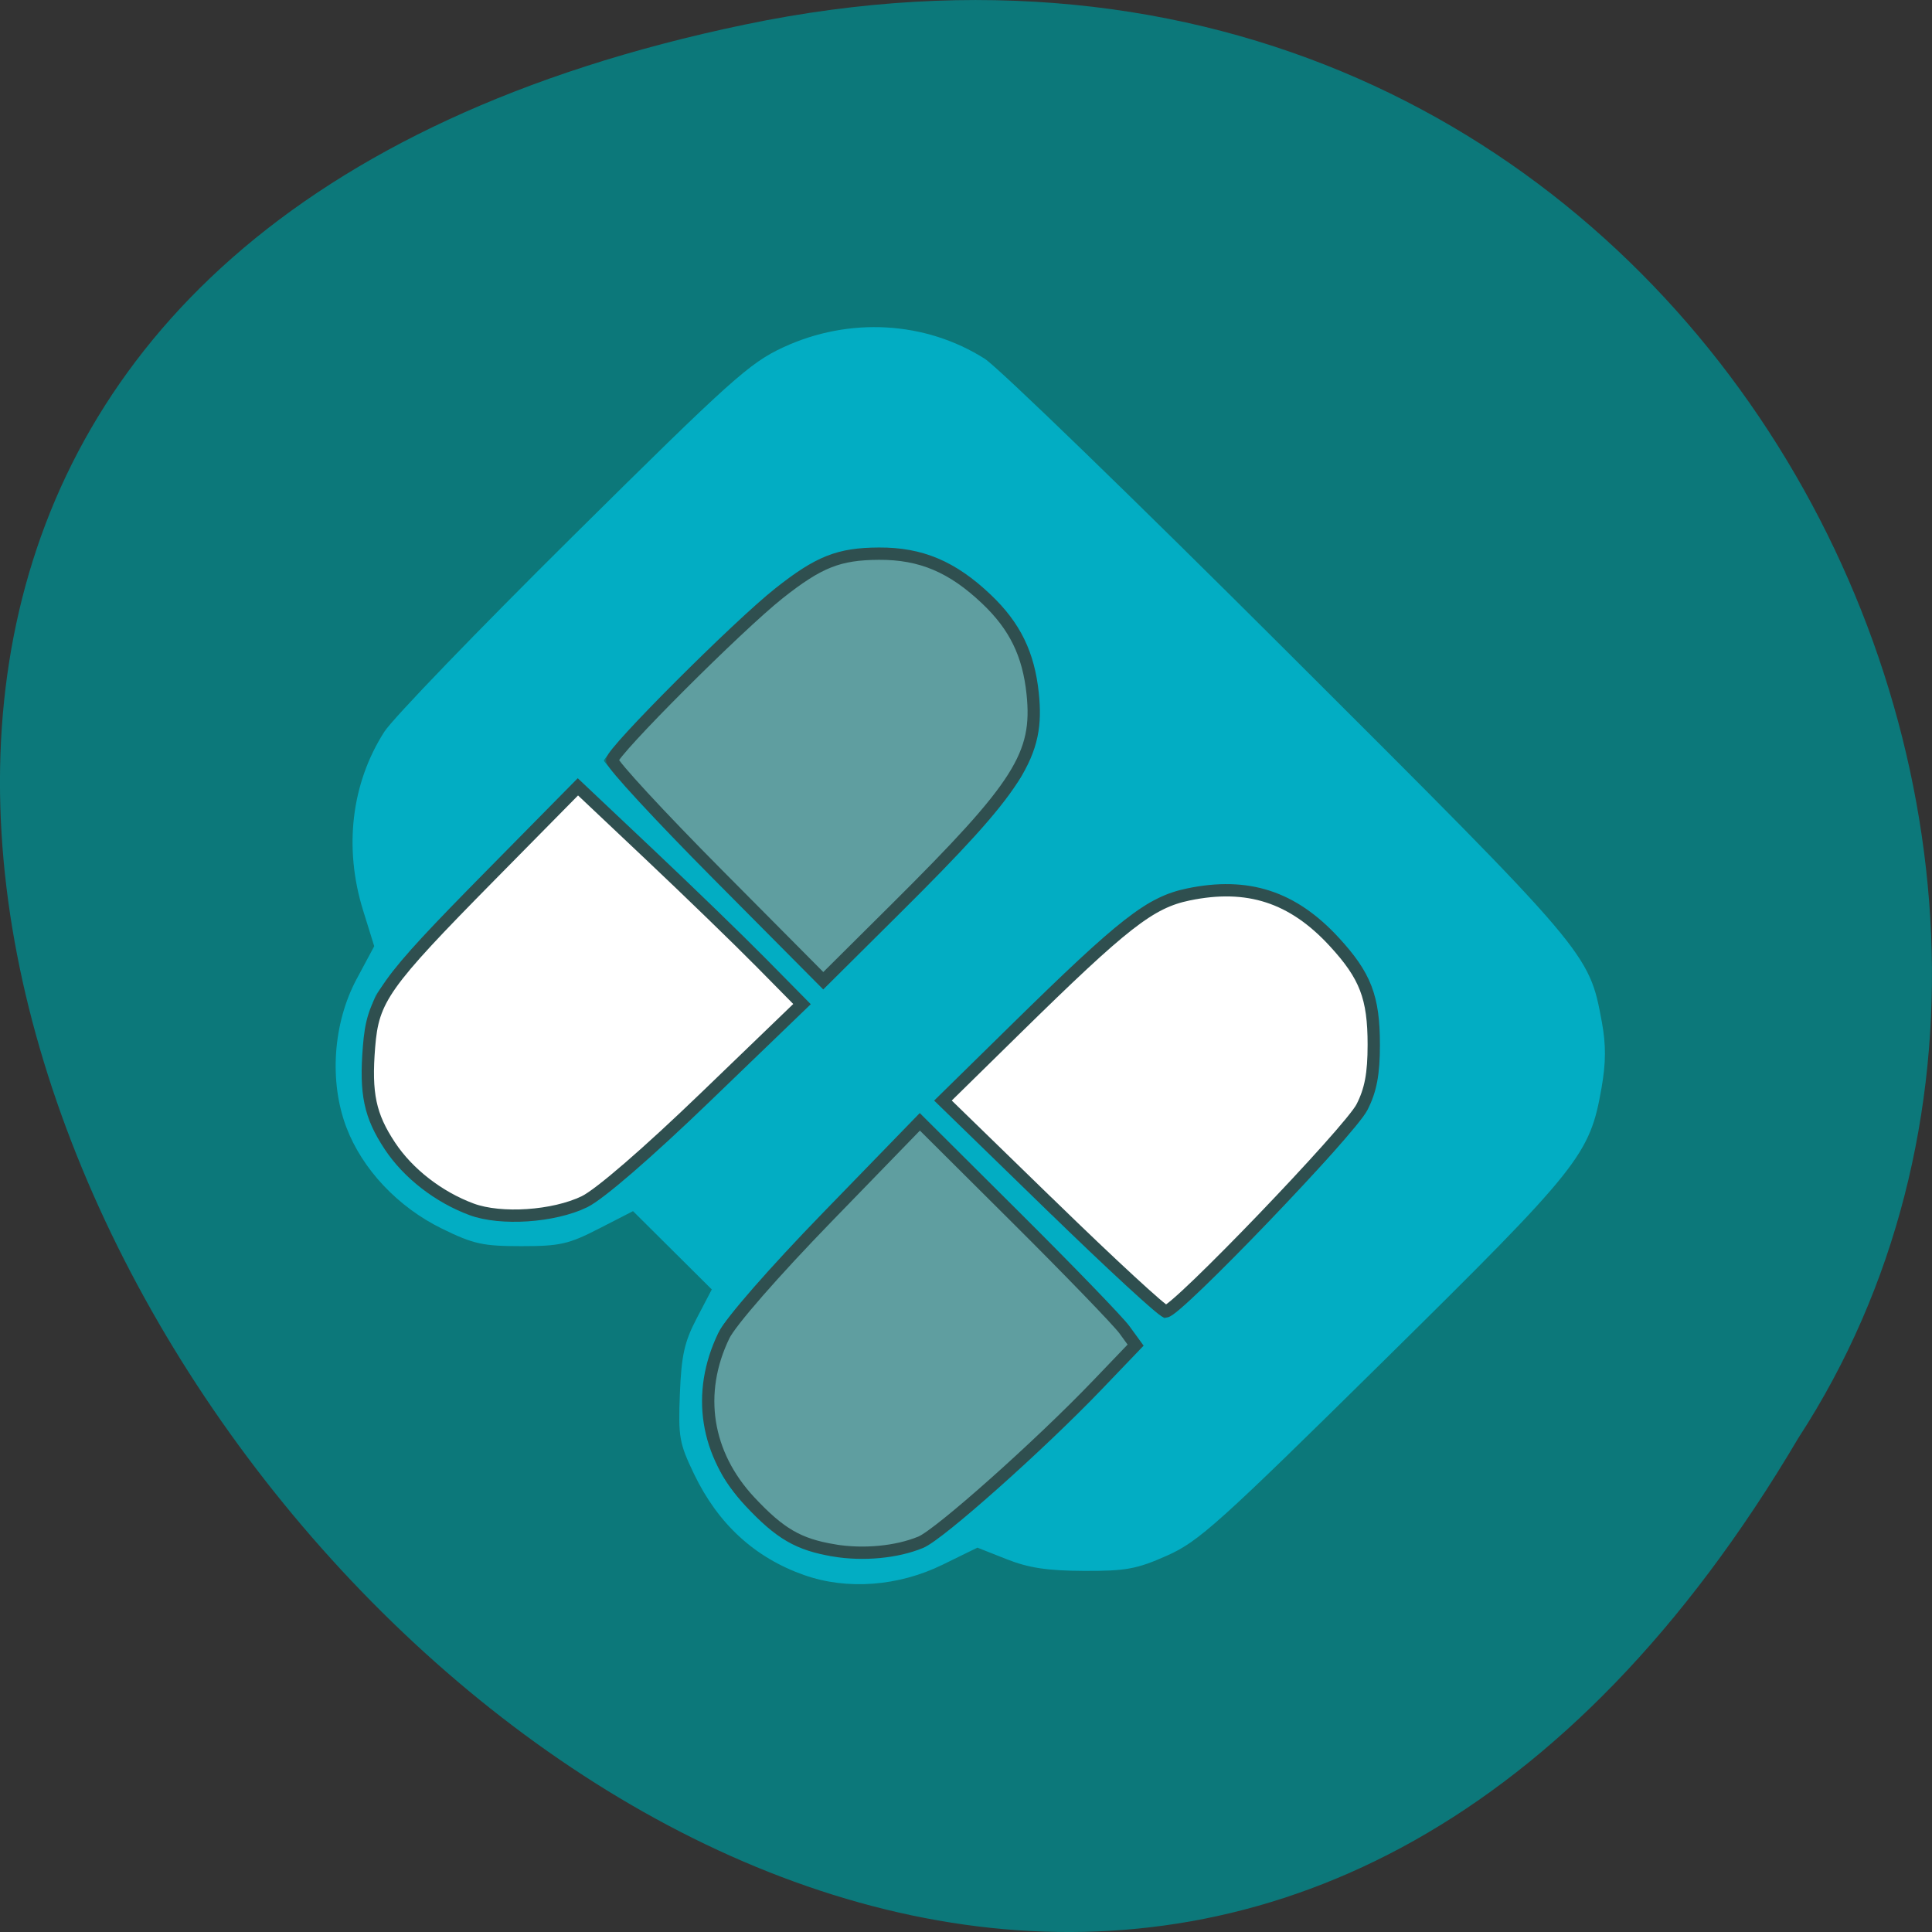 <svg xmlns="http://www.w3.org/2000/svg" viewBox="0 0 256 256"><rect x="0" y="0" width="256" height="256" fill="#333333" stroke="none"/><path d="m 98.7 3.255 c -239.91 49.981 17.642 393.86 139.59 187.29 c 52.27 -80.25 -16.2 -213 -139.59 -187.29 z" fill="#0c787a" color="#000"/><path d="m 106.56 208.71 c -6.56 -2.318 -11.407 -6.766 -14.594 -13.393 -1.955 -4.065 -2.107 -4.923 -1.879 -10.628 0.205 -5.119 0.597 -6.873 2.239 -10.02 l 1.99 -3.811 l -5.218 -5.188 l -5.218 -5.187 l -4.525 2.32 c -4.02 2.062 -5.166 2.32 -10.288 2.32 -5.077 0 -6.327 -0.276 -10.498 -2.317 -5.837 -2.856 -10.562 -7.864 -12.675 -13.434 -2.305 -6.074 -1.765 -13.815 1.37 -19.661 l 2.323 -4.332 l -1.476 -4.749 c -2.577 -8.293 -1.56 -16.837 2.817 -23.673 1.119 -1.748 12.363 -13.41 24.986 -25.914 20.895 -20.699 23.389 -22.94 27.845 -25.01 8.732 -4.062 18.852 -3.492 26.726 1.505 1.759 1.116 19.86 18.653 40.22 38.97 39.933 39.841 39.849 39.742 41.542 48.875 0.563 3.036 0.554 5.406 -0.031 8.747 -1.564 8.926 -2.786 10.458 -28.916 36.23 -21.794 21.498 -24.472 23.906 -28.659 25.766 -4.01 1.783 -5.456 2.048 -11.01 2.025 -4.843 -0.02 -7.332 -0.397 -10.255 -1.553 l -3.86 -1.527 l -4.64 2.271 c -5.842 2.859 -12.65 3.366 -18.315 1.364 z m 16.818 -4.349 c 3.22 -1.617 27.713 -25.04 27.713 -26.5 0 -0.407 -6.567 -7.253 -14.594 -15.214 l -14.594 -14.474 l -12.62 12.715 c -6.941 6.993 -13.168 13.884 -13.838 15.312 -2.785 5.94 -2.807 12.896 -0.059 18.654 1.76 3.686 7.147 8.573 11.223 10.181 4.832 1.905 12.226 1.609 16.769 -0.673 z m 43.919 -41.963 c 14.192 -14.254 15.403 -16.181 15.379 -24.468 -0.013 -4.509 -0.325 -5.861 -2.097 -9.08 -2.654 -4.822 -7.291 -8.882 -11.874 -10.395 -4.762 -1.572 -11.849 -1.092 -16.192 1.097 -1.934 0.975 -8.111 6.451 -15.633 13.861 l -12.435 12.249 l 14.561 14.501 c 8.01 7.975 14.903 14.501 15.321 14.501 0.418 0 6.256 -5.519 12.971 -12.264 z m -89.74 -2.504 c 2.498 -1.099 6.836 -4.882 16.263 -14.184 l 12.856 -12.686 l -14.561 -14.5 c -8.01 -7.975 -14.902 -14.5 -15.32 -14.5 -1.391 0 -25.603 25.01 -27.01 27.902 -1.89 3.881 -1.939 14.471 -0.083 17.878 5.65 10.369 17.478 14.653 27.856 10.09 z m 44.16 -41.919 c 7.365 -7.386 12.778 -13.429 13.747 -15.343 6.754 -13.351 -3.71 -29.866 -18.923 -29.866 -7.581 0 -10.675 1.955 -24.465 15.455 -6.628 6.489 -12.05 12.14 -12.05 12.558 0 0.753 28.407 29.381 29.15 29.381 0.214 0 5.855 -5.483 12.537 -12.185 z" fill="#02adc3"/><g stroke="#2f4f4f" stroke-width="1.632"><path d="m 62.48 160.24 c -4.36 -1.616 -8.399 -4.75 -10.807 -8.385 -2.665 -4.02 -3.276 -6.917 -2.775 -13.149 0.509 -6.339 1.913 -8.321 16.07 -22.675 l 11.606 -11.771 l 9.456 8.928 c 5.201 4.91 11.883 11.388 14.849 14.394 l 5.393 5.466 l -12.753 12.287 c -7.739 7.457 -14.06 12.92 -16.07 13.898 -4.08 1.979 -11.07 2.449 -14.96 1.01 z" fill="#fff"/><path d="m 95.1 115.87 c -7.691 -7.747 -13.984 -14.558 -13.984 -15.14 0 -1.135 16.667 -17.812 22.1 -22.11 5.283 -4.182 7.923 -5.229 13.246 -5.257 5.57 -0.029 9.733 1.732 14.254 6.03 3.759 3.572 5.571 7.278 6.118 12.509 0.851 8.14 -1.735 12.206 -18.11 28.477 l -9.636 9.575 l -13.984 -14.08 z" fill="#5f9ea0"/><path d="m 139.31 159.8 l -14.363 -13.971 l 9.645 -9.47 c 14.327 -14.07 17.817 -16.79 22.87 -17.839 7.859 -1.632 13.821 0.302 19.318 6.265 4.151 4.504 5.251 7.362 5.251 13.65 0 3.854 -0.406 6.01 -1.562 8.27 -1.618 3.171 -24.579 27.08 -25.995 27.07 -0.44 -0.003 -7.264 -6.293 -15.16 -13.978 z" fill="#fff"/><path d="m 110.51 205.44 c -4.696 -0.778 -7.157 -2.207 -11.141 -6.466 -5.869 -6.274 -7.142 -14.385 -3.454 -22 0.889 -1.837 6.619 -8.398 13.746 -15.738 l 12.221 -12.589 l 12.814 12.757 c 7.05 7.02 13.481 13.673 14.296 14.794 l 1.482 2.037 l -5.03 5.249 c -7.701 8.04 -20.973 19.853 -23.444 20.874 -3.183 1.315 -7.593 1.732 -11.488 1.087 z" fill="#5f9ea0"/></g></svg>
